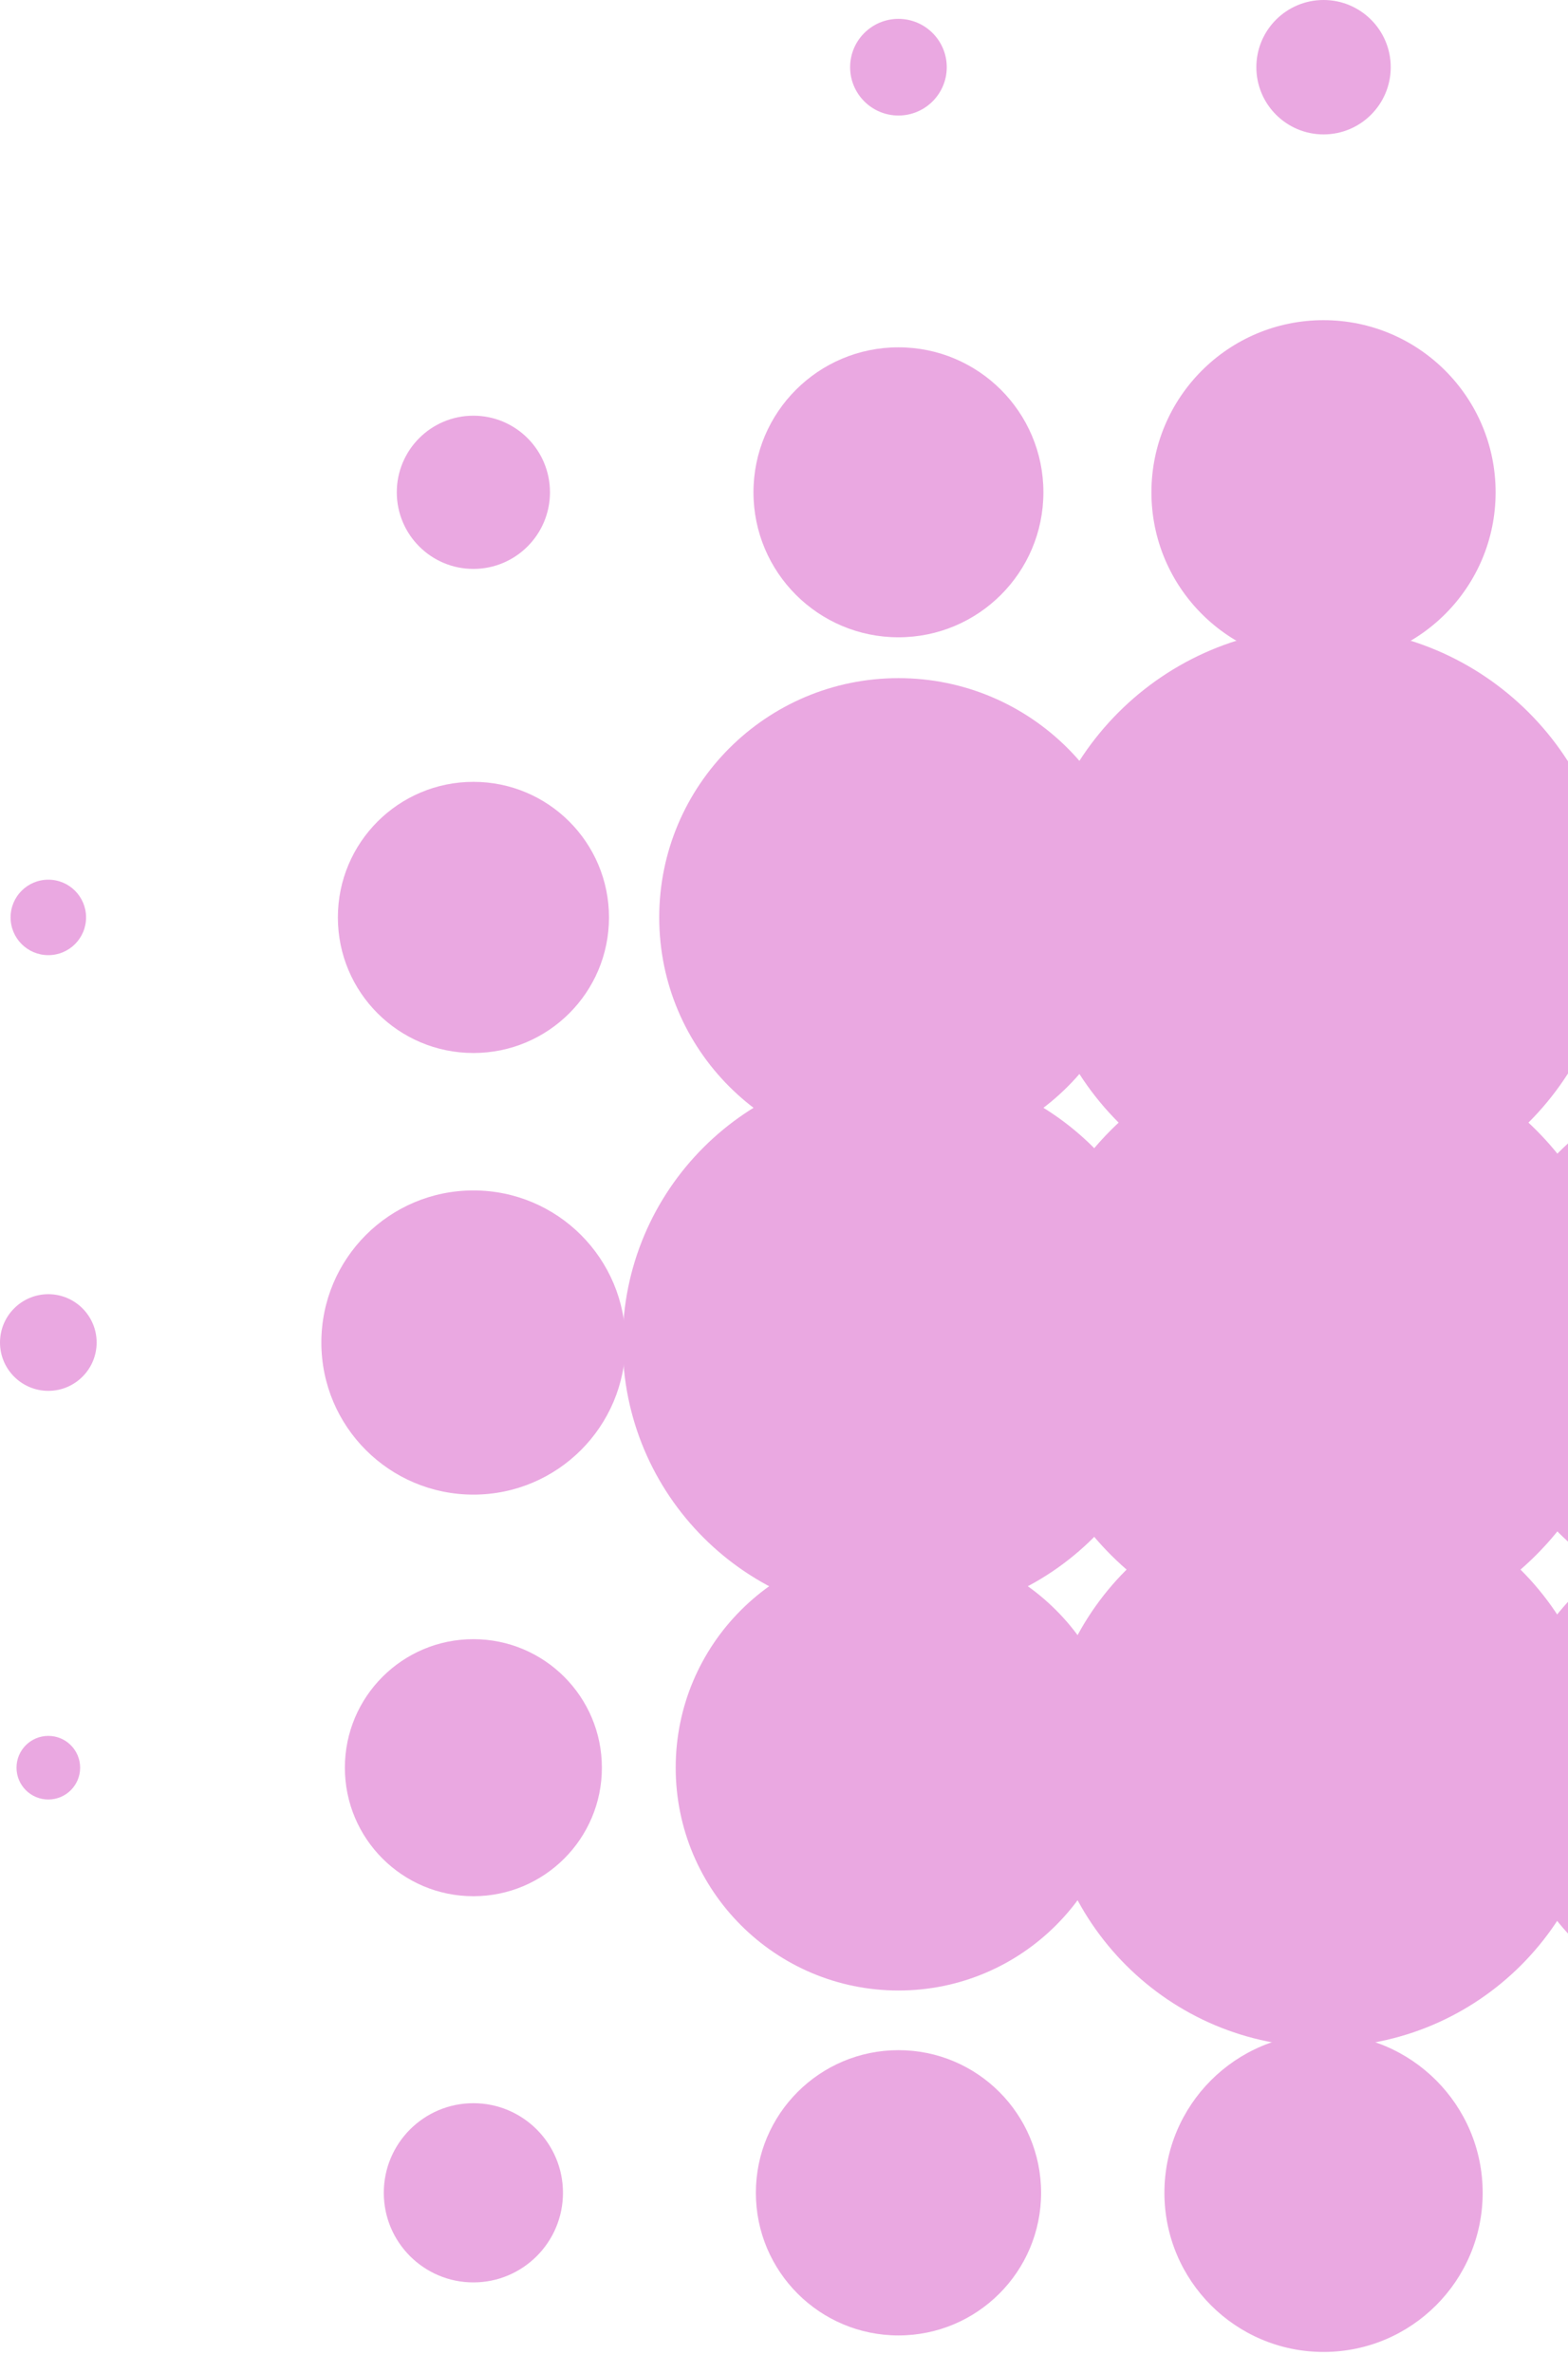 <svg width="115" height="174" viewBox="0 0 115 174" fill="none" xmlns="http://www.w3.org/2000/svg">
<path d="M110.263 129.63C110.263 119.699 118.312 111.647 128.246 111.647C138.18 111.647 146.228 119.699 146.228 129.63C146.228 139.56 138.18 147.612 128.246 147.612C118.315 147.612 110.263 139.56 110.263 129.63Z" fill="#EAA8E1"/>
<path d="M108.534 98.451C108.534 87.564 117.359 78.74 128.246 78.74C139.132 78.74 147.957 87.564 147.957 98.451C147.957 109.338 139.132 118.163 128.246 118.163C117.359 118.163 108.534 109.338 108.534 98.451Z" fill="#EAA8E1"/>
<path d="M110.871 67.277C110.871 57.68 118.649 49.902 128.246 49.902C137.843 49.902 145.621 57.68 145.621 67.277C145.621 76.874 137.843 84.652 128.246 84.652C118.649 84.652 110.871 76.874 110.871 67.277Z" fill="#EAA8E1"/>
<path d="M108.742 160.804C108.742 167.249 103.517 172.474 97.071 172.474C90.626 172.474 85.4 167.249 85.4 160.804C85.4 154.358 90.626 149.133 97.071 149.133C103.517 149.133 108.742 154.358 108.742 160.804Z" fill="#EAA8E1"/>
<path d="M76.584 129.629C76.584 118.315 85.757 109.142 97.071 109.142C108.385 109.142 117.559 118.315 117.559 129.629C117.559 140.943 108.385 150.117 97.071 150.117C85.757 150.117 76.584 140.943 76.584 129.629Z" fill="#EAA8E1"/>
<path d="M75.027 98.451C75.027 86.279 84.898 76.407 97.071 76.407C109.244 76.407 119.115 86.275 119.115 98.451C119.115 110.628 109.244 120.495 97.071 120.495C84.898 120.495 75.027 110.624 75.027 98.451Z" fill="#EAA8E1"/>
<path d="M75.803 67.277C75.803 55.531 85.326 46.009 97.071 46.009C108.816 46.009 118.339 55.531 118.339 67.277C118.339 79.022 108.816 88.544 97.071 88.544C85.326 88.544 75.803 79.022 75.803 67.277Z" fill="#EAA8E1"/>
<path d="M84.448 36.102C84.448 29.132 90.097 23.479 97.067 23.479C104.038 23.479 109.691 29.128 109.691 36.102C109.691 43.077 104.042 48.722 97.067 48.722C90.097 48.722 84.448 43.073 84.448 36.102Z" fill="#EAA8E1"/>
<path d="M92.143 4.928C92.143 2.207 94.35 -2.63197e-08 97.071 -5.87638e-08C99.792 -9.12079e-08 101.999 2.207 101.999 4.928C101.999 7.649 99.792 9.856 97.071 9.856C94.35 9.856 92.143 7.649 92.143 4.928Z" fill="#EAA8E1"/>
<path d="M76.356 160.804C76.356 166.58 71.673 171.263 65.897 171.263C60.12 171.263 55.437 166.58 55.437 160.804C55.437 155.027 60.12 150.344 65.897 150.344C71.673 150.344 76.356 155.027 76.356 160.804Z" fill="#EAA8E1"/>
<path d="M82.237 129.629C82.237 138.654 74.921 145.969 65.897 145.969C56.873 145.969 49.557 138.654 49.557 129.629C49.557 120.605 56.873 113.29 65.897 113.29C74.921 113.29 82.237 120.605 82.237 129.629Z" fill="#EAA8E1"/>
<path d="M86.126 98.451C86.126 109.623 77.069 118.68 65.897 118.68C54.725 118.68 45.668 109.623 45.668 98.451C45.668 87.279 54.725 78.222 65.897 78.222C77.069 78.222 86.126 87.279 86.126 98.451Z" fill="#EAA8E1"/>
<path d="M83.444 67.277C83.444 76.968 75.588 84.824 65.897 84.824C56.206 84.824 48.349 76.968 48.349 67.277C48.349 57.586 56.206 49.73 65.897 49.73C75.588 49.73 83.444 57.586 83.444 67.277Z" fill="#EAA8E1"/>
<path d="M55.261 36.102C55.261 30.23 60.02 25.47 65.893 25.47C71.766 25.47 76.525 30.23 76.525 36.102C76.525 41.975 71.766 46.734 65.893 46.734C60.02 46.734 55.261 41.975 55.261 36.102Z" fill="#EAA8E1"/>
<path d="M62.349 4.928C62.349 2.972 63.937 1.384 65.893 1.384C67.849 1.384 69.437 2.972 69.437 4.928C69.437 6.884 67.849 8.472 65.893 8.472C63.937 8.472 62.349 6.884 62.349 4.928Z" fill="#EAA8E1"/>
<path d="M41.289 160.804C41.289 164.433 38.347 167.374 34.718 167.374C31.09 167.374 28.148 164.433 28.148 160.804C28.148 157.175 31.09 154.233 34.718 154.233C38.347 154.233 41.289 157.175 41.289 160.804Z" fill="#EAA8E1"/>
<path d="M44.143 129.63C44.143 134.835 39.923 139.054 34.718 139.054C29.513 139.054 25.294 134.835 25.294 129.63C25.294 124.425 29.513 120.205 34.718 120.205C39.923 120.205 44.143 124.425 44.143 129.63Z" fill="#EAA8E1"/>
<path d="M23.569 98.451C23.569 92.292 28.56 87.298 34.722 87.298C40.885 87.298 45.876 92.288 45.876 98.451C45.876 104.61 40.885 109.604 34.722 109.604C28.56 109.604 23.569 104.614 23.569 98.451Z" fill="#EAA8E1"/>
<path d="M24.78 67.277C24.78 61.785 29.23 57.335 34.722 57.335C40.215 57.335 44.664 61.785 44.664 67.277C44.664 72.769 40.215 77.219 34.722 77.219C29.23 77.219 24.78 72.769 24.78 67.277Z" fill="#EAA8E1"/>
<path d="M29.101 36.102C29.101 32.997 31.617 30.484 34.718 30.484C37.823 30.484 40.336 33.001 40.336 36.102C40.336 39.203 37.819 41.72 34.718 41.72C31.617 41.72 29.101 39.203 29.101 36.102Z" fill="#EAA8E1"/>
<path d="M5.877 129.629C5.877 130.918 4.832 131.962 3.544 131.962C2.256 131.962 1.211 130.918 1.211 129.629C1.211 128.341 2.256 127.297 3.544 127.297C4.832 127.297 5.877 128.341 5.877 129.629Z" fill="#EAA8E1"/>
<path d="M4.22614e-08 98.451C1.89334e-08 96.495 1.588 94.907 3.544 94.907C5.5 94.907 7.088 96.495 7.088 98.451C7.088 100.407 5.5 101.995 3.544 101.995C1.588 101.995 6.55893e-08 100.407 4.22614e-08 98.451Z" fill="#EAA8E1"/>
<path d="M6.312 67.276C6.312 68.805 5.073 70.044 3.544 70.044C2.015 70.044 0.776 68.805 0.776 67.276C0.776 65.748 2.015 64.509 3.544 64.509C5.073 64.509 6.312 65.748 6.312 67.276Z" fill="#EAA8E1"/>
</svg>

